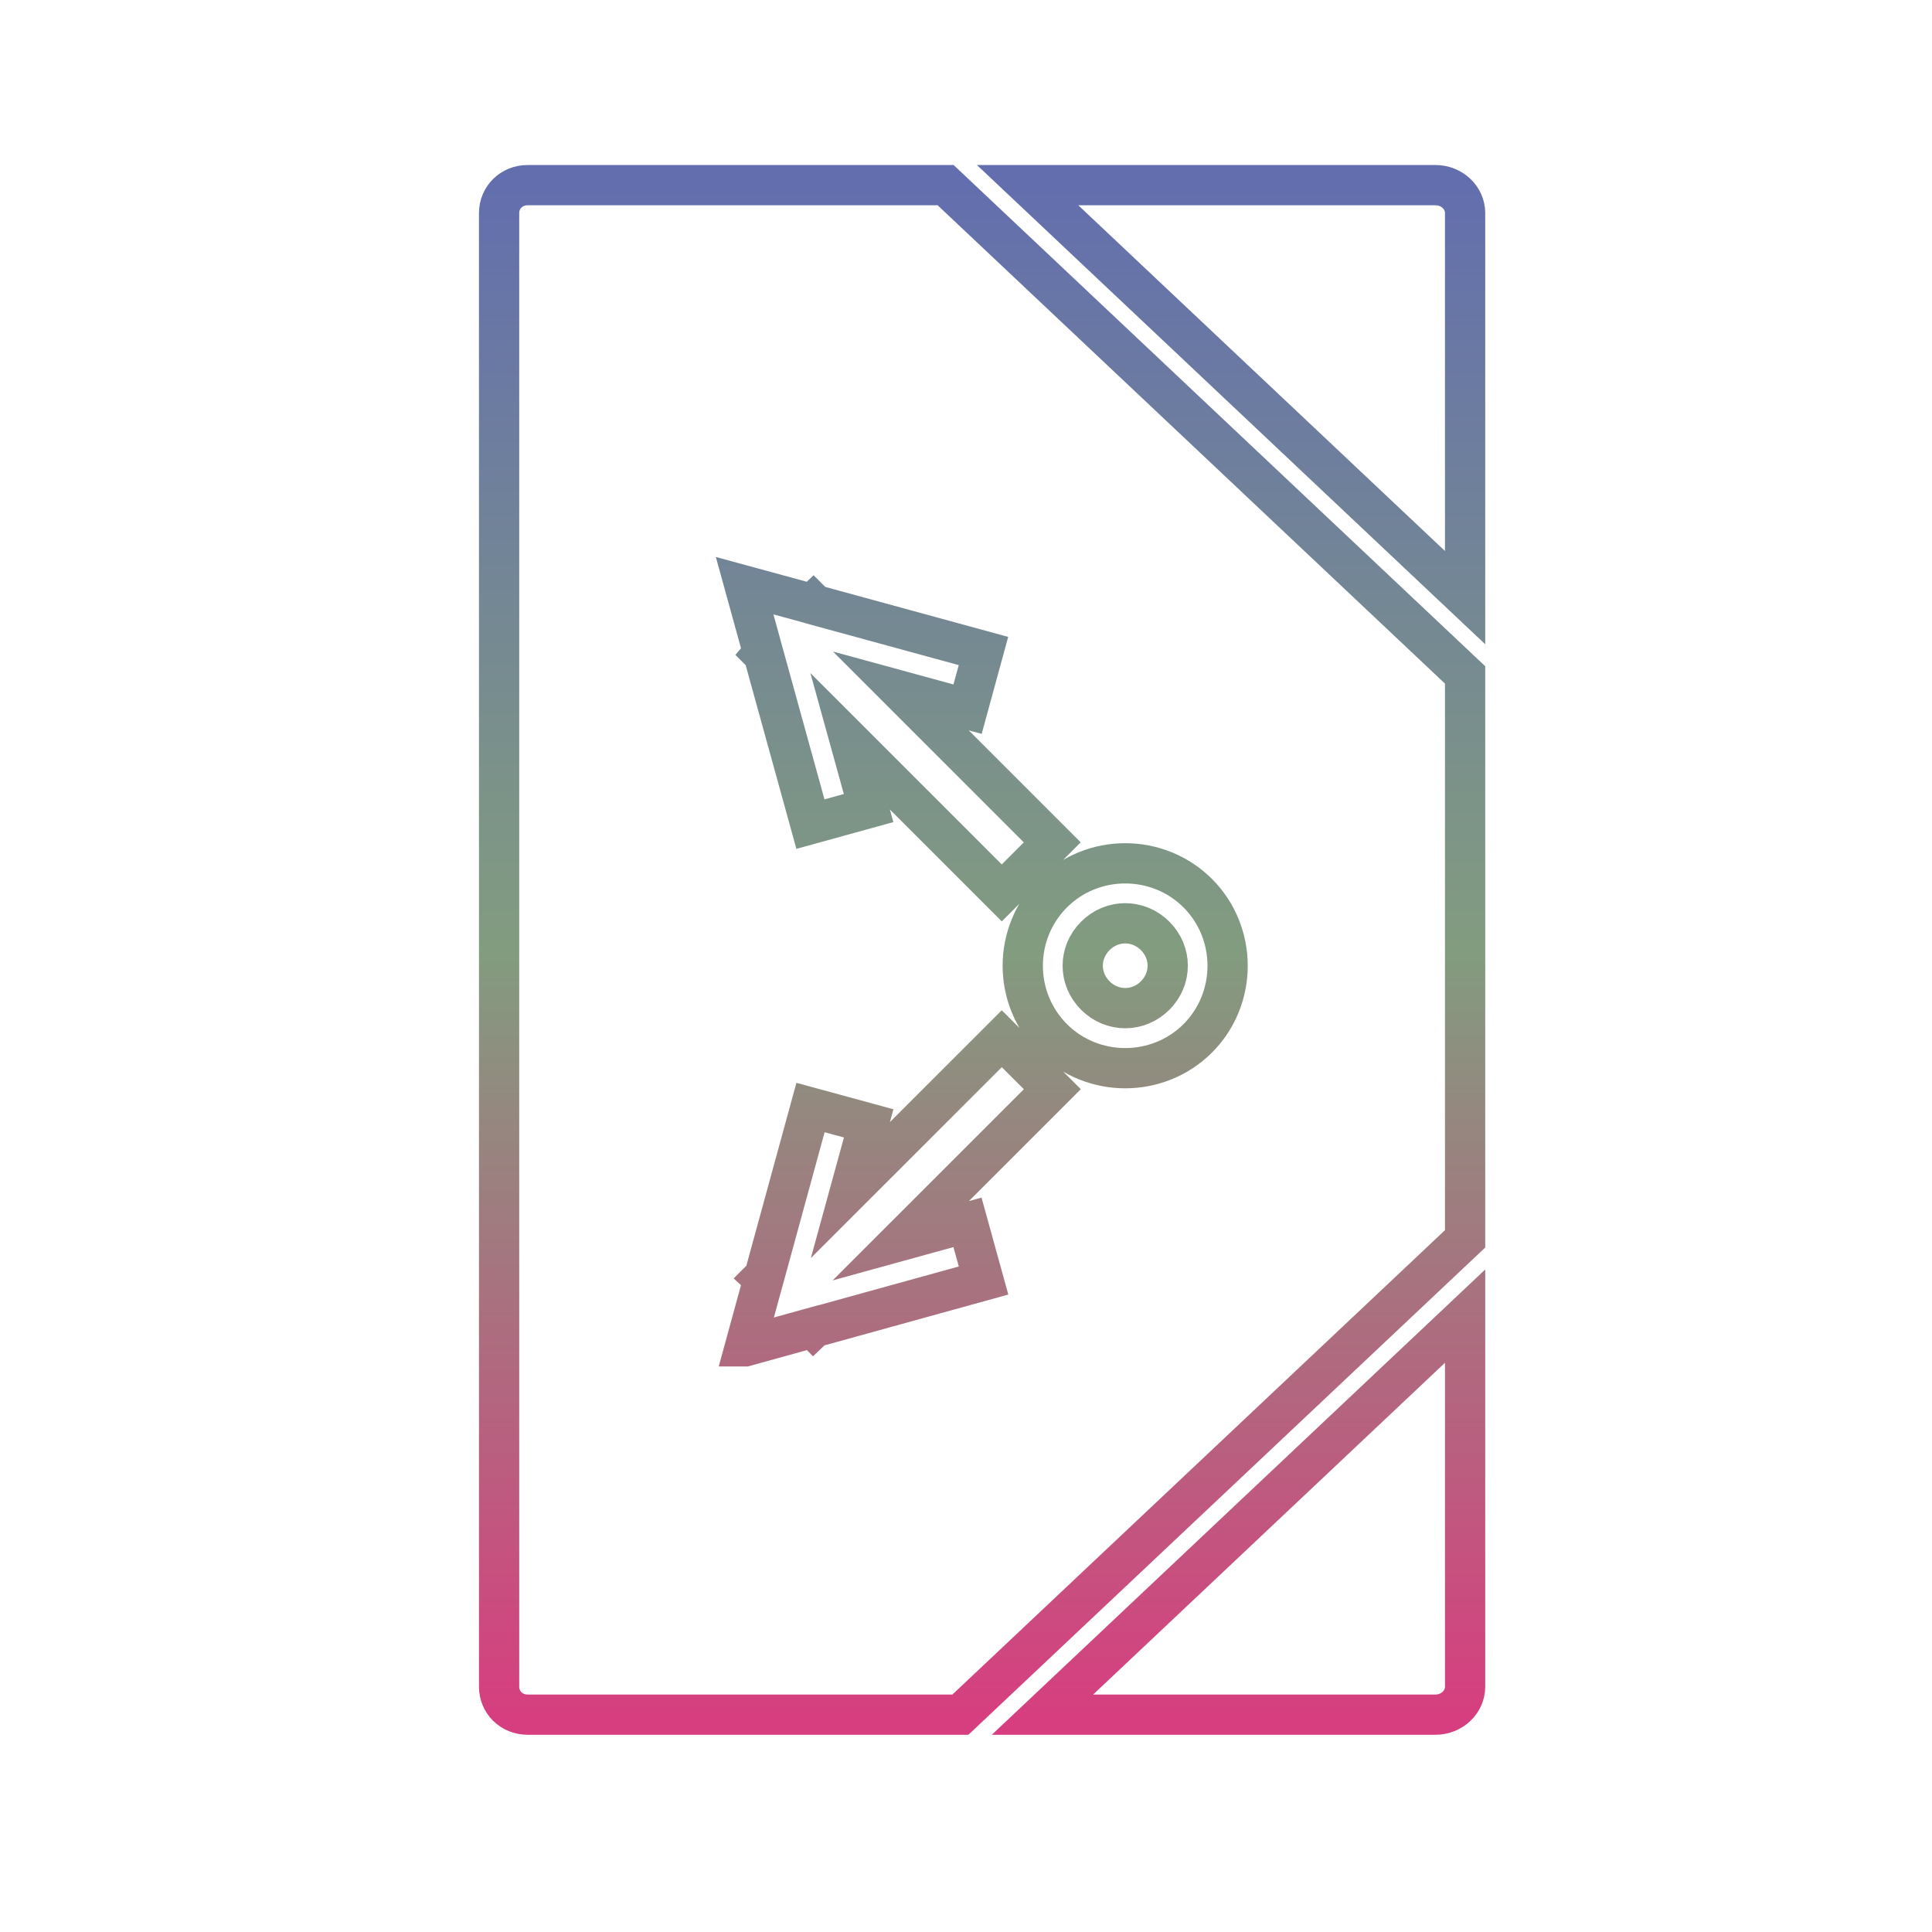 <svg xmlns="http://www.w3.org/2000/svg" xmlns:xlink="http://www.w3.org/1999/xlink" width="48" height="48">
  <defs id="acyl-settings">
    <linearGradient x1="0%" y1="0%" x2="0%" y2="100%" id="acyl-gradient">
      <stop offset="0%" style="stop-color:#636EAE;stop-opacity:1"/>
      <stop offset="50%" style="stop-color:#829C7F;stop-opacity:1"/>
      <stop offset="100%" style="stop-color:#D73E7F;stop-opacity:1"/>
    </linearGradient>
    <g id="acyl-filter">
  </g>
    <g id="acyl-drawing">
      <path d="M 13.107 4.6 C 12.707 4.6 12.4 4.907 12.4 5.293 L 12.4 41.906 C 12.4 42.292 12.707 42.6 13.107 42.6 L 23.861 42.6 L 36.4 30.779 L 36.4 16.768 L 23.494 4.6 L 13.107 4.6 z M 25.531 4.6 L 36.4 14.848 L 36.4 5.293 C 36.4 4.907 36.065 4.6 35.664 4.6 L 25.531 4.6 z M 18.5 14.551 L 20.184 15.01 L 20.205 14.99 L 20.244 15.029 L 24.434 16.174 L 24.039 17.619 L 22.381 17.166 L 26.143 20.928 L 24.889 22.184 L 21.121 18.416 L 21.58 20.076 L 20.135 20.475 L 18.973 16.266 L 18.951 16.244 L 18.963 16.23 L 18.5 14.551 z M 27.955 21.449 C 28.609 21.449 29.263 21.697 29.758 22.191 C 30.747 23.181 30.747 24.808 29.758 25.797 C 28.768 26.786 27.144 26.786 26.154 25.797 C 25.66 25.302 25.41 24.648 25.41 23.994 C 25.41 23.34 25.66 22.686 26.154 22.191 C 26.649 21.697 27.301 21.449 27.955 21.449 z M 27.955 22.939 C 27.688 22.939 27.421 23.044 27.213 23.252 C 27.005 23.46 26.9 23.727 26.9 23.994 C 26.9 24.261 27.005 24.526 27.213 24.734 C 27.629 25.151 28.283 25.151 28.699 24.734 C 29.116 24.318 29.116 23.668 28.699 23.252 C 28.491 23.044 28.222 22.939 27.955 22.939 z M 24.889 25.807 L 26.145 27.061 L 22.379 30.826 L 24.037 30.369 L 24.436 31.814 L 20.229 32.977 L 20.207 32.998 L 20.193 32.984 L 18.514 33.449 L 18.512 33.449 L 18.973 31.766 L 18.951 31.746 L 18.99 31.707 L 20.137 27.516 L 21.582 27.91 L 21.127 29.568 L 24.889 25.807 z M 36.4 32.699 L 25.9 42.6 L 35.664 42.6 C 36.065 42.6 36.4 42.292 36.4 41.906 L 36.4 32.699 z " id="path-main"/>
    </g>
  </defs>
  <g id="acyl-visual">
    <use id="visible1" transform="translate(24,24) scale(1.00) translate(-24,-24)" style="fill:rgb(0,0,0);fill-opacity:0.00;stroke:url(#acyl-gradient);stroke-width:1.00" xlink:href="#acyl-drawing"/>
  </g>
</svg>
